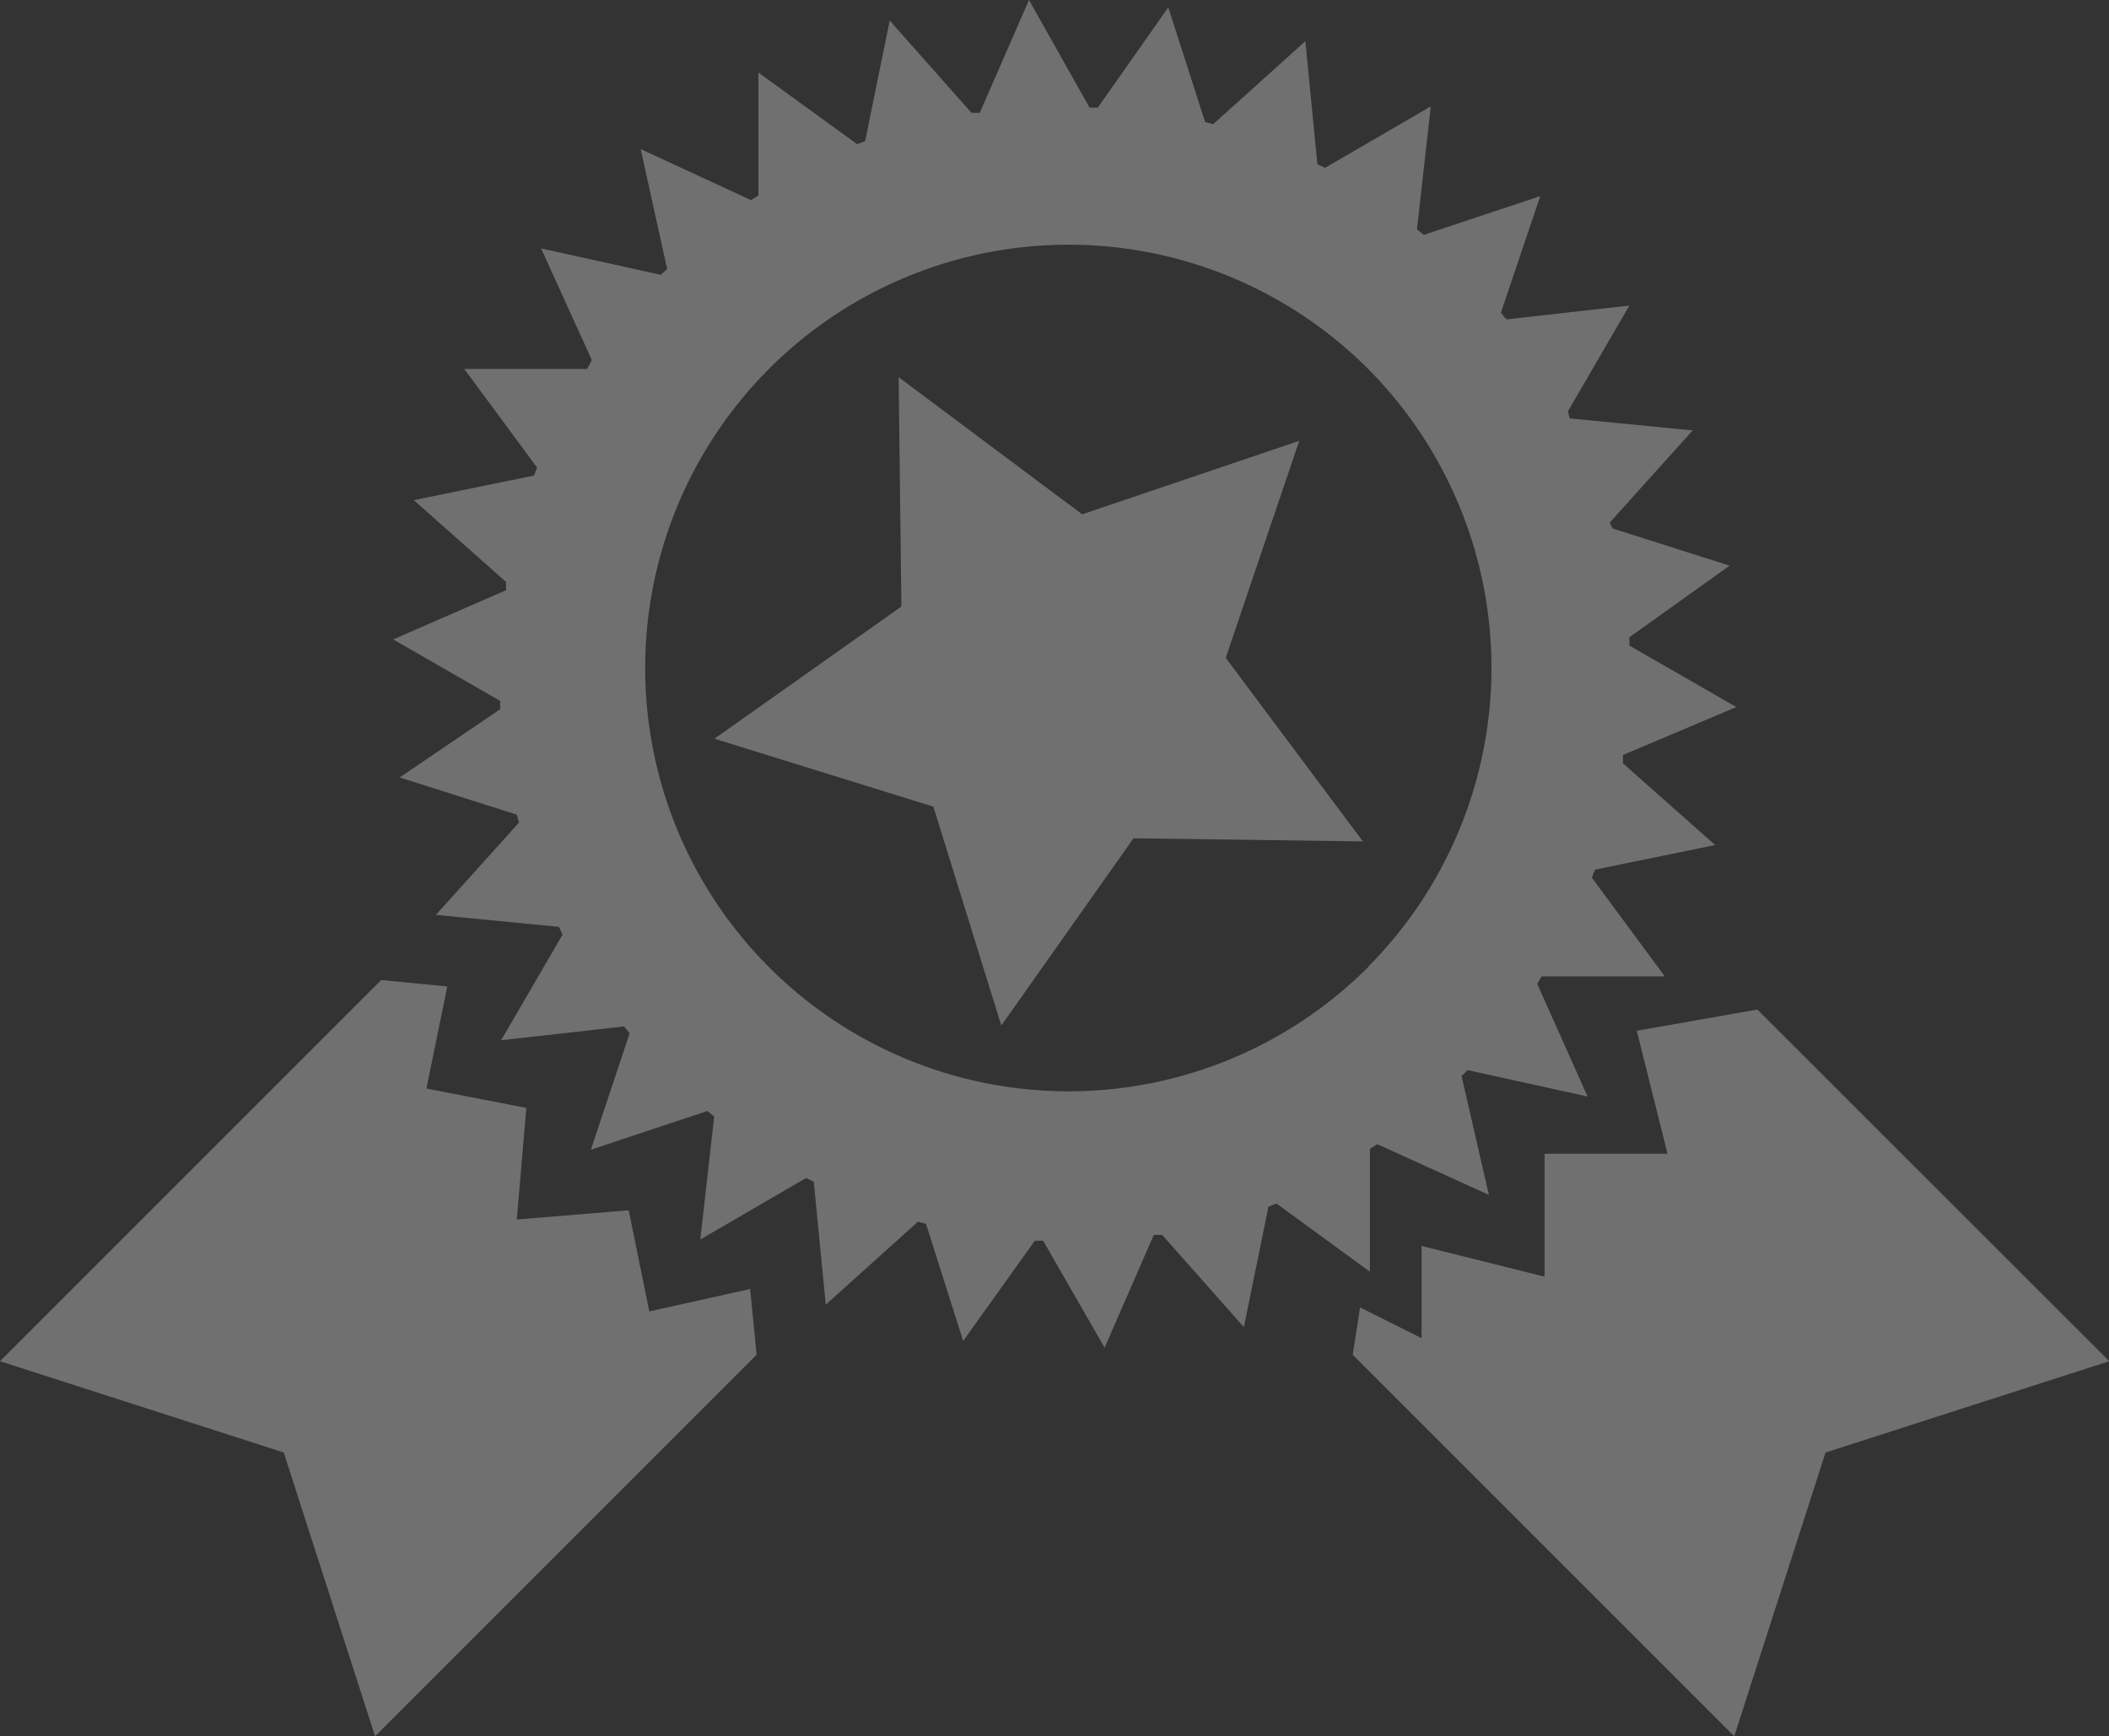 <svg xmlns="http://www.w3.org/2000/svg" viewBox="0 0 68.6 56.48"><rect x="0" y="0" width="68.6" height="56.48" fill="#333333" stroke="none"/><defs><style>.cls-1{opacity:0.3;}.cls-2{fill:#fff;}</style></defs><title>expert</title><g id="Layer_2" data-name="Layer 2"><g id="Layer_1-2" data-name="Layer 1"><g class="cls-1"><polygon class="cls-2" points="42.26 14.34 39.87 21.4 44.33 27.37 36.87 27.27 32.57 33.36 30.36 26.24 23.24 24.03 29.32 19.73 29.23 12.27 35.2 16.73 42.26 14.34"/><path class="cls-2" d="M44.56,41.37l0-4,.24-.15,3.63,1.65L47.54,35l.1-.09.1-.1,3.9.86L50,32l.15-.24,4,0-2.37-3.21.1-.26,3.91-.8-3-2.66c0-.09,0-.18,0-.27L56.48,23,53,21c0-.09,0-.18,0-.27l3.26-2.33-3.81-1.21L52.36,17l2.7-3-4-.39L51,13.38l2-3.44-4,.45-.18-.22L50.1,6.38,46.31,7.64l-.22-.18.45-4-3.44,2-.25-.12-.39-4-3,2.7-.26-.07L38,.24,35.71,3.5l-.27,0L33.47,0l-1.6,3.67-.27,0-2.66-3-.8,3.92-.26.1L24.67,2.36l0,4-.24.15L20.84,4.85l.86,3.9-.1.09-.1.1-3.9-.86,1.65,3.63L19.1,12l-4,0,2.37,3.21-.1.26-3.91.8,3,2.66,0,.27-3.67,1.6,3.48,2c0,.09,0,.18,0,.27L13,25.29l3.81,1.21.07.26-2.7,3,4,.39.12.25-2,3.44,4-.45.18.22-1.26,3.79,3.79-1.26.22.18-.45,4,3.44-2,.25.12.39,4,3-2.7.26.07,1.21,3.81,2.33-3.26.27,0,2,3.48,1.6-3.67.27,0,2.66,3,.8-3.92.26-.1Zm-.05-9.92A13.77,13.77,0,1,1,44.5,12,13.79,13.79,0,0,1,44.5,31.45Z"/><polygon class="cls-2" points="21.12 42.66 20.45 39.37 16.81 39.67 17.12 36.04 13.87 35.41 14.55 32.09 12.4 31.88 0 44.28 9.23 47.25 12.2 56.48 24.61 44.07 24.4 41.93 21.12 42.66"/><polygon class="cls-2" points="46.24 43.53 46.24 40.53 50.24 41.53 50.24 37.53 54.24 37.53 53.24 33.53 57.16 32.84 68.61 44.28 59.38 47.25 56.41 56.48 44 44.07 44.24 42.53 46.24 43.53"/></g></g></g></svg>